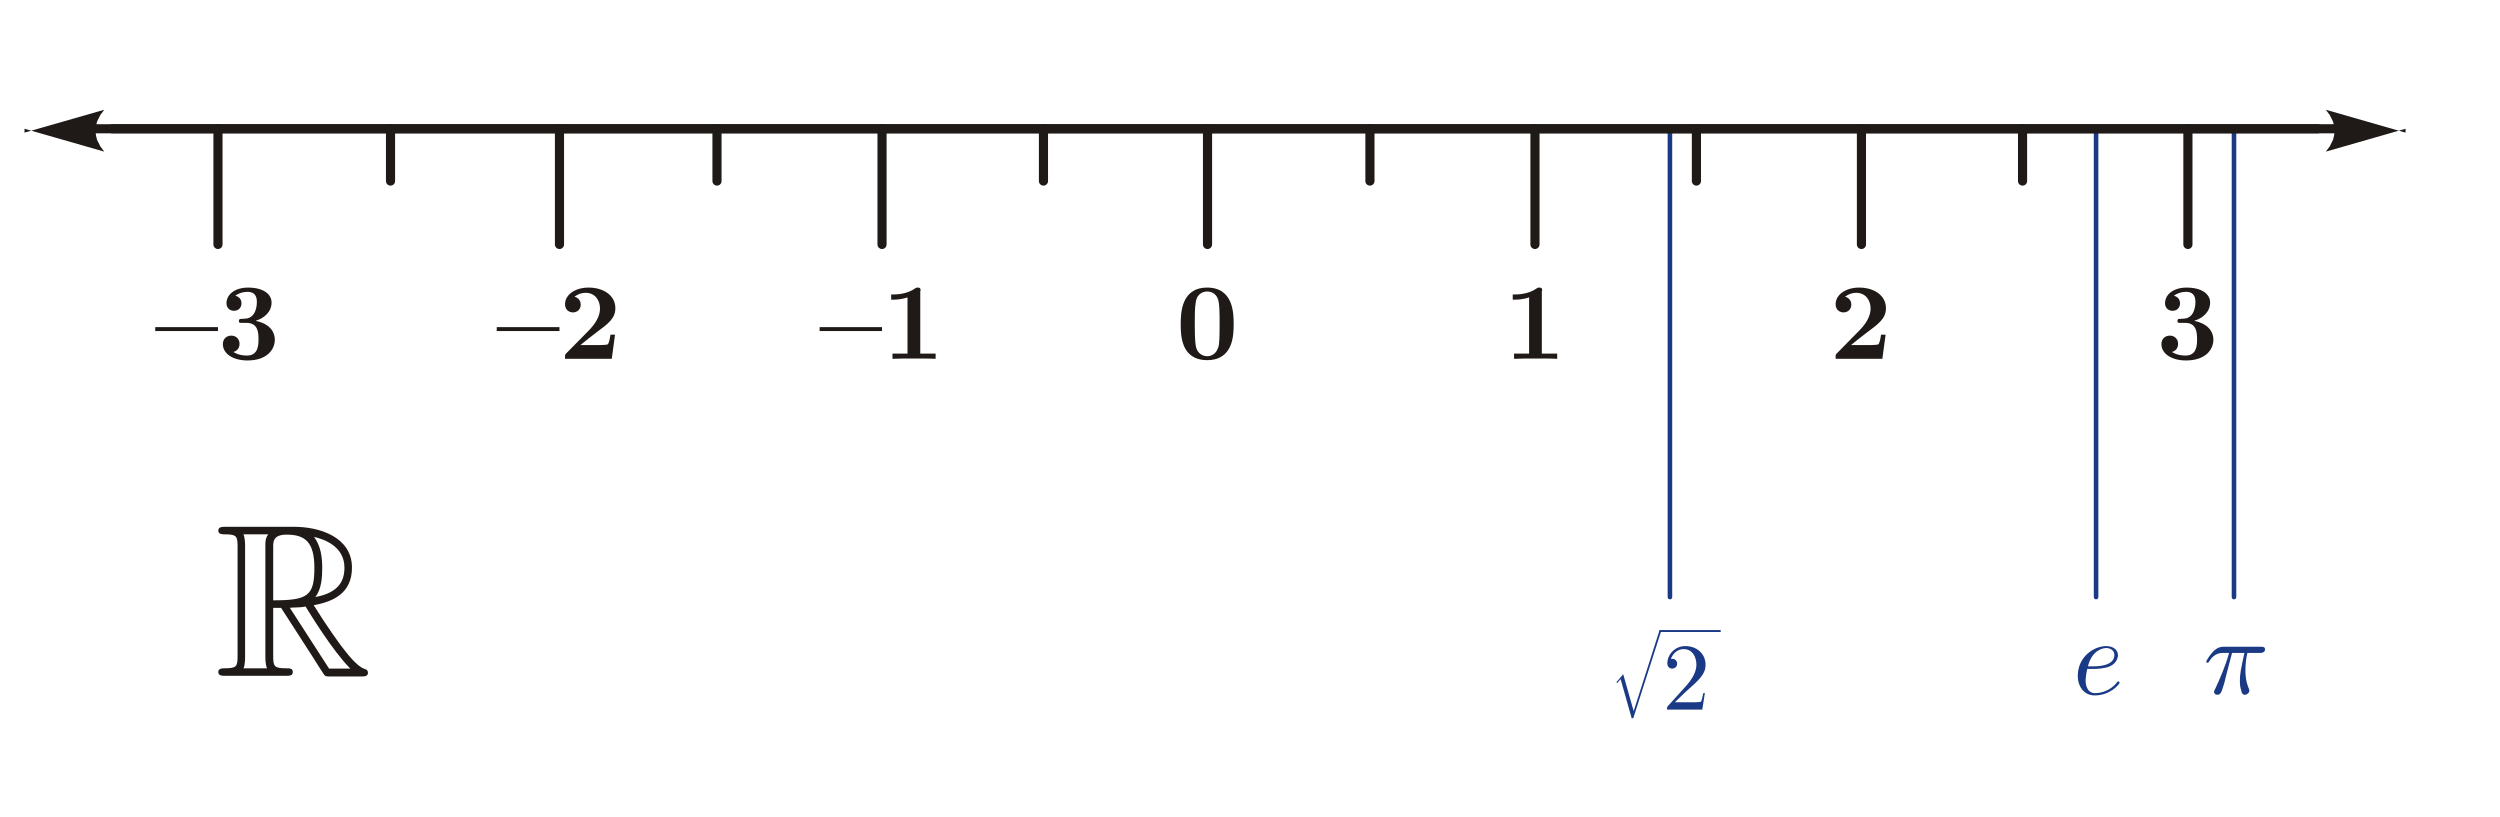 <?xml version="1.0" encoding="UTF-8" standalone="no"?>
<!-- Creator: Corel DESIGNER -->

<svg
   xmlns:dc="http://purl.org/dc/elements/1.1/"
   xmlns:cc="http://creativecommons.org/ns#"
   xmlns:rdf="http://www.w3.org/1999/02/22-rdf-syntax-ns#"
   xmlns:svg="http://www.w3.org/2000/svg"
   xmlns="http://www.w3.org/2000/svg"
   xmlns:sodipodi="http://sodipodi.sourceforge.net/DTD/sodipodi-0.dtd"
   xmlns:inkscape="http://www.inkscape.org/namespaces/inkscape"
   xml:space="preserve"
   width="7.65in"
   height="2.5in"
   style="shape-rendering: geometricprecision; text-rendering: geometricprecision; image-rendering: optimizequality; fill-rule: evenodd; clip-rule: evenodd;"
   viewBox="0 0 7.65 2.5"
   id="svg2"
   version="1.1"
   inkscape:version="0.47pre3 r22311"
   sodipodi:docname="Real_number_line.svg"><sodipodi:namedview
   pagecolor="#ffffff"
   bordercolor="#666666"
   borderopacity="1"
   objecttolerance="10"
   gridtolerance="10"
   guidetolerance="10"
   inkscape:pageopacity="0"
   inkscape:pageshadow="2"
   inkscape:window-width="1189"
   inkscape:window-height="746"
   id="namedview75"
   showgrid="false"
   inkscape:zoom="0.78286129"
   inkscape:cx="344.25"
   inkscape:cy="112.5"
   inkscape:window-x="0"
   inkscape:window-y="0"
   inkscape:window-maximized="0"
   inkscape:current-layer="svg2" />
 <defs
   id="defs4"><marker
   inkscape:stockid="Arrow1Sstart"
   orient="auto"
   refY="0.0"
   refX="0.0"
   id="Arrow1Sstart"
   style="overflow:visible"><path
     id="path3706"
     d="M 0.0,0.0 L 5.0,-5.0 L -12.5,0.0 L 5.0,5.0 L 0.0,0.0 z "
     style="fill-rule:evenodd;stroke:#000000;stroke-width:1.0pt;marker-start:none"
     transform="scale(0.2) translate(6,0)" /></marker><marker
   inkscape:stockid="Arrow2Mstart"
   orient="auto"
   refY="0.0"
   refX="0.0"
   id="Arrow2Mstart"
   style="overflow:visible"><path
     id="path3718"
     style="font-size:12.0;fill-rule:evenodd;stroke-width:0.625;stroke-linejoin:round"
     d="M 8.719,4.034 L -2.207,0.016 L 8.719,-4.002 C 6.973,-1.63 6.983,1.616 8.719,4.034 z "
     transform="scale(0.6) translate(0,0)" /></marker><inkscape:perspective
   sodipodi:type="inkscape:persp3d"
   inkscape:vp_x="0 : 112.5 : 1"
   inkscape:vp_y="0 : 1000 : 0"
   inkscape:vp_z="688.5 : 112.5 : 1"
   inkscape:persp3d-origin="344.25 : 75 : 1"
   id="perspective79" />
 
  
  
  
  
  
  
  
  
  
  
  
  
  
  
  
  
  
  
  
  
  
  
  
  
  
  
  
  
  
  
  
  
  
  
 <inkscape:perspective
   id="perspective4335"
   inkscape:persp3d-origin="0.5 : 0.33333333 : 1"
   inkscape:vp_z="1 : 0.5 : 1"
   inkscape:vp_y="0 : 1000 : 0"
   inkscape:vp_x="0 : 0.5 : 1"
   sodipodi:type="inkscape:persp3d" /></defs>
 <line
   id="line8"
   y2="1.827"
   x2="6.836"
   y1="0.394"
   x1="6.836"
   style="fill:none;stroke:#1a3a85;stroke-width:0.014;stroke-linecap:round;stroke-linejoin:round" /><line
   id="line10"
   y2="1.827"
   x2="6.414"
   y1="0.4"
   x1="6.414"
   style="fill:none;stroke:#1a3a85;stroke-width:0.014;stroke-linecap:round;stroke-linejoin:round" /><line
   id="line12"
   y2="1.827"
   x2="5.11"
   y1="0.394"
   x1="5.11"
   style="fill:none;stroke:#1a3a85;stroke-width:0.014;stroke-linecap:round;stroke-linejoin:round" /><g
   id="g14">
   <path
   id="path16"
   d="m 0.344,0.38 0,0.028 -7.1654e-4,-1.968e-5 -7.0472e-4,-5.119e-5 -6.9291e-4,-9.055e-5 -6.8504e-4,-1.2204e-4 -6.7323e-4,-1.5355e-4 -6.5748e-4,-1.8897e-4 -6.4567e-4,-2.1654e-4 -6.2992e-4,-2.4803e-4 -6.1417e-4,-2.7953e-4 -5.9843e-4,-3.0708e-4 -5.8267e-4,-3.3465e-4 -5.63e-4,-3.6221e-4 -5.4724e-4,-3.8582e-4 -5.2362e-4,-4.1339e-4 -5.0394e-4,-4.3701e-4 -4.8425e-4,-4.6063e-4 -4.5669e-4,-4.8031e-4 -4.3701e-4,-5.0394e-4 -4.1339e-4,-5.2362e-4 -3.8583e-4,-5.4724e-4 -3.622e-4,-5.63e-4 -3.3465e-4,-5.8267e-4 -3.0708e-4,-5.9843e-4 -2.7953e-4,-6.1417e-4 -2.4803e-4,-6.2992e-4 -2.1654e-4,-6.4567e-4 -1.8897e-4,-6.5748e-4 -1.5355e-4,-6.7323e-4 -1.2204e-4,-6.8504e-4 -9.055e-5,-6.9291e-4 -5.119e-5,-7.0473e-4 -1.968e-5,-7.1653e-4 1.968e-5,-7.1654e-4 5.119e-5,-7.0472e-4 9.055e-5,-6.9291e-4 1.2204e-4,-6.8504e-4 1.5355e-4,-6.7323e-4 1.8897e-4,-6.5748e-4 2.1654e-4,-6.4567e-4 2.4803e-4,-6.2992e-4 2.7953e-4,-6.1417e-4 3.0708e-4,-5.9843e-4 3.3465e-4,-5.8267e-4 3.622e-4,-5.63e-4 3.8583e-4,-5.4724e-4 4.1339e-4,-5.2362e-4 4.3701e-4,-5.0394e-4 4.5669e-4,-4.8425e-4 4.8425e-4,-4.5669e-4 5.0394e-4,-4.3701e-4 5.2362e-4,-4.1339e-4 5.4724e-4,-3.8583e-4 5.63e-4,-3.622e-4 5.8267e-4,-3.3465e-4 5.9843e-4,-3.0708e-4 6.1417e-4,-2.7953e-4 6.2992e-4,-2.4803e-4 6.4567e-4,-2.1654e-4 6.5748e-4,-1.8897e-4 6.7323e-4,-1.5355e-4 6.8504e-4,-1.2204e-4 6.9291e-4,-9.055e-5 7.0472e-4,-5.119e-5 7.1654e-4,-1.968e-5 z m 6.881,0.028 -6.881,0 0,-0.028 6.881,0 0,0.028 z m 0.136,-0.014 -0.244,0.07 0.003,-0.004 0.003,-0.004 0.003,-0.004 0.003,-0.004 0.002,-0.004 0.002,-0.004 0.002,-0.004 0.002,-0.004 0.002,-0.004 0.001,-0.004 0.001,-0.004 9.173e-4,-0.004 7.165e-4,-0.004 5.079e-4,-0.004 3.071e-4,-0.004 1.024e-4,-0.004 -1.024e-4,-0.004 -3.071e-4,-0.004 -5.079e-4,-0.004 -7.165e-4,-0.004 -9.173e-4,-0.004 -0.001,-0.004 -0.001,-0.004 -0.002,-0.004 -0.002,-0.004 -0.002,-0.004 -0.002,-0.004 -0.002,-0.004 -0.003,-0.004 -0.003,-0.004 -0.003,-0.004 -0.003,-0.004 0,0 0.244,0.07 z m -0.136,0.014 0,-0.028 7.165e-4,1.969e-5 7.048e-4,5.118e-5 6.929e-4,9.055e-5 6.85e-4,1.2204e-4 6.732e-4,1.5355e-4 6.575e-4,1.8897e-4 6.457e-4,2.1654e-4 6.299e-4,2.4803e-4 6.142e-4,2.7953e-4 5.984e-4,3.0708e-4 5.827e-4,3.3465e-4 5.63e-4,3.6221e-4 5.472e-4,3.8582e-4 5.236e-4,4.1339e-4 5.04e-4,4.3701e-4 4.842e-4,4.5669e-4 4.567e-4,4.8425e-4 4.37e-4,5.0394e-4 4.134e-4,5.2362e-4 3.858e-4,5.4724e-4 3.622e-4,5.63e-4 3.347e-4,5.8267e-4 3.071e-4,5.9843e-4 2.795e-4,6.1417e-4 2.48e-4,6.2992e-4 2.166e-4,6.4567e-4 1.89e-4,6.5748e-4 1.535e-4,6.7323e-4 1.22e-4,6.8504e-4 9.06e-5,6.9291e-4 5.12e-5,7.0473e-4 1.97e-5,7.1653e-4 -1.97e-5,7.1654e-4 -5.12e-5,7.0472e-4 -9.06e-5,6.9291e-4 -1.22e-4,6.8504e-4 -1.535e-4,6.7323e-4 -1.89e-4,6.5748e-4 -2.166e-4,6.4567e-4 -2.48e-4,6.2992e-4 -2.795e-4,6.1417e-4 -3.071e-4,5.9843e-4 -3.347e-4,5.8267e-4 -3.622e-4,5.63e-4 -3.858e-4,5.4724e-4 -4.134e-4,5.2362e-4 -4.37e-4,5.0394e-4 -4.567e-4,4.8031e-4 -4.842e-4,4.6063e-4 -5.04e-4,4.3701e-4 -5.236e-4,4.1339e-4 -5.472e-4,3.8583e-4 -5.63e-4,3.622e-4 -5.827e-4,3.3465e-4 -5.984e-4,3.0708e-4 -6.142e-4,2.7953e-4 -6.299e-4,2.4803e-4 -6.457e-4,2.1654e-4 -6.575e-4,1.8897e-4 -6.732e-4,1.5355e-4 -6.85e-4,1.2204e-4 -6.929e-4,9.055e-5 -7.048e-4,5.119e-5 -7.165e-4,1.968e-5 z"
   style="fill:#1f1a17;fill-rule:nonzero" />
  </g><path
   id="path18"
   d="m 0.836,1.86 0.024,0 c 0.007,0.01 0.054,0.084 0.1,0.155 0.007,0.011 0.023,0.037 0.03,0.047 0.005,0.008 0.007,0.008 0.022,0.008 l 0.092,0 c 0.012,0 0.022,0 0.022,-0.012 0,-0.005 -0.004,-0.01 -0.01,-0.011 C 1.092,2.04 1.059,1.996 1.043,1.975 1.038,1.968 1.005,1.924 0.96,1.852 c 0.059,-0.011 0.117,-0.036 0.117,-0.115 0,-0.093 -0.098,-0.125 -0.177,-0.125 l -0.209,0 c -0.012,0 -0.023,0 -0.023,0.012 0,0.011 0.013,0.011 0.018,0.011 0.038,0 0.041,0.005 0.041,0.038 l 0,0.334 c 0,0.033 -0.003,0.038 -0.041,0.038 -0.005,0 -0.018,0 -0.018,0.011 0,0.012 0.011,0.012 0.023,0.012 l 0.183,0 c 0.012,0 0.022,0 0.022,-0.012 0,-0.011 -0.011,-0.011 -0.019,-0.011 -0.038,0 -0.041,-0.005 -0.041,-0.038 l 0,-0.148 z M 0.965,1.827 c 0.019,-0.025 0.021,-0.06 0.021,-0.089 0,-0.032 -0.004,-0.067 -0.025,-0.095 0.027,0.006 0.093,0.027 0.093,0.094 0,0.043 -0.02,0.077 -0.089,0.09 z M 0.836,1.672 c 0,-0.014 0,-0.036 0.041,-0.036 0.057,0 0.085,0.023 0.085,0.102 0,0.086 -0.021,0.099 -0.126,0.099 l 0,-0.165 z m -0.091,0.374 c 0.005,-0.012 0.005,-0.031 0.005,-0.037 l 0,-0.337 c 0,-0.007 0,-0.025 -0.005,-0.037 l 0.076,0 c -0.009,0.011 -0.009,0.024 -0.009,0.034 l 0,0.339 c 0,0.007 0,0.025 0.005,0.037 l -0.073,0 z m 0.142,-0.186 c 0.005,-6.654e-4 0.007,-0.001 0.013,-0.001 0.01,0 0.025,-0.001 0.035,-0.003 0.01,0.016 0.082,0.135 0.137,0.19 l -0.065,0 -0.12,-0.186 z"
   style="fill:#1f1a17;fill-rule:nonzero" /><line
   id="line20"
   y2="0.748"
   x2="0.667"
   y1="0.394"
   x1="0.667"
   style="fill:none;stroke:#1f1a17;stroke-width:0.028;stroke-linecap:round;stroke-linejoin:round" /><polygon
   id="polygon22"
   points="0.475,1.001 0.475,1.013 0.667,1.013 0.667,1.001 "
   style="fill:#1f1a17;fill-rule:nonzero" /><path
   d="m 0.784,0.981 c 0.023,-0.007 0.047,-0.026 0.047,-0.055 0,-0.026 -0.025,-0.046 -0.072,-0.046 -0.04,0 -0.066,0.021 -0.066,0.048 0,0.014 0.01,0.023 0.023,0.023 0.015,0 0.023,-0.011 0.023,-0.023 0,-0.019 -0.018,-0.023 -0.019,-0.023 0.012,-0.009 0.026,-0.012 0.037,-0.012 0.028,0 0.029,0.021 0.029,0.032 0,0.004 -3.3465e-4,0.048 -0.035,0.05 -0.014,6.6535e-4 -0.014,0.001 -0.016,0.001 -0.003,3.3465e-4 -0.004,0.004 -0.004,0.006 0,0.006 0.003,0.006 0.009,0.006 l 0.015,0 c 0.036,0 0.036,0.033 0.036,0.05 0,0.016 0,0.05 -0.035,0.05 -0.009,0 -0.026,-0.001 -0.042,-0.011 0.011,-0.003 0.019,-0.011 0.019,-0.025 0,-0.015 -0.011,-0.025 -0.025,-0.025 -0.014,0 -0.026,0.009 -0.026,0.026 0,0.03 0.032,0.05 0.075,0.05 0.06,0 0.084,-0.033 0.084,-0.064 0,-0.018 -0.01,-0.047 -0.058,-0.057 z"
   style="fill:#1f1a17;fill-rule:nonzero"
   id="1" /><line
   id="line25"
   y2="0.748"
   x2="1.712"
   y1="0.394"
   x1="1.712"
   style="fill:none;stroke:#1f1a17;stroke-width:0.028;stroke-linecap:round;stroke-linejoin:round" /><polygon
   id="polygon27"
   points="1.52,1.001 1.52,1.013 1.712,1.013 1.712,1.001 "
   style="fill:#1f1a17;fill-rule:nonzero" /><path
   d="m 1.884,1.024 -0.016,0 c -10e-4,0.007 -0.004,0.028 -0.009,0.03 -0.004,0.002 -0.029,0.002 -0.034,0.002 l -0.049,0 c 0.016,-0.013 0.033,-0.027 0.048,-0.038 0.038,-0.028 0.059,-0.044 0.059,-0.075 0,-0.038 -0.035,-0.063 -0.082,-0.063 -0.04,0 -0.072,0.021 -0.072,0.051 0,0.02 0.016,0.025 0.024,0.025 0.011,0 0.024,-0.007 0.024,-0.024 0,-0.017 -0.014,-0.023 -0.019,-0.024 0.01,-0.008 0.022,-0.012 0.034,-0.012 0.029,0 0.044,0.023 0.044,0.048 0,0.023 -0.013,0.046 -0.036,0.069 l -0.067,0.068 c -0.004,0.004 -0.004,0.005 -0.004,0.011 l 0,0.006 0.143,0 0.01,-0.074 z"
   style="fill:#1f1a17;fill-rule:nonzero"
   id="path29" /><line
   id="line31"
   y2="0.748"
   x2="2.699"
   y1="0.394"
   x1="2.699"
   style="fill:none;stroke:#1f1a17;stroke-width:0.028;stroke-linecap:round;stroke-linejoin:round" /><polygon
   id="polygon33"
   points="2.508,1.001 2.508,1.013 2.699,1.013 2.699,1.001 "
   style="fill:#1f1a17;fill-rule:nonzero" /><path
   d="m 2.817,0.891 c 0,-0.007 0,-0.011 -0.009,-0.011 -0.004,0 -0.004,0 -0.007,0.002 -0.026,0.019 -0.06,0.019 -0.067,0.019 l -0.007,0 0,0.016 0.007,0 c 0.005,0 0.024,-3.3465e-4 0.043,-0.007 l 0,0.172 -0.046,0 0,0.016 c 0.015,-10e-4 0.05,-10e-4 0.066,-10e-4 0.016,0 0.052,0 0.066,10e-4 l 0,-0.016 -0.047,0 0,-0.192 z"
   style="fill:#1f1a17;fill-rule:nonzero"
   id="path35" /><line
   id="line37"
   y2="0.748"
   x2="3.695"
   y1="0.394"
   x1="3.695"
   style="fill:none;stroke:#1f1a17;stroke-width:0.028;stroke-linecap:round;stroke-linejoin:round" /><path
   id="path39"
   d="m 3.775,0.992 c 0,-0.032 -3.346e-4,-0.112 -0.081,-0.112 -0.08,0 -0.081,0.079 -0.081,0.112 0,0.033 3.346e-4,0.11 0.081,0.11 0.08,0 0.081,-0.077 0.081,-0.11 z m -0.081,0.098 c -0.012,0 -0.031,-0.007 -0.035,-0.032 -0.003,-0.017 -0.003,-0.052 -0.003,-0.07 0,-0.024 0,-0.046 0.003,-0.063 0.004,-0.03 0.027,-0.033 0.035,-0.033 0.012,0 0.026,0.006 0.032,0.021 0.006,0.012 0.006,0.048 0.006,0.075 0,0.019 0,0.049 -0.002,0.066 -0.005,0.031 -0.026,0.036 -0.036,0.036 z"
   style="fill:#1f1a17;fill-rule:nonzero" /><line
   id="line41"
   y2="0.748"
   x2="4.697"
   y1="0.394"
   x1="4.697"
   style="fill:none;stroke:#1f1a17;stroke-width:0.028;stroke-linecap:round;stroke-linejoin:round" /><path
   id="path43"
   d="m 4.719,0.891 c 0,-0.007 0,-0.011 -0.009,-0.011 -0.004,0 -0.004,0 -0.007,0.002 -0.026,0.019 -0.06,0.019 -0.067,0.019 l -0.007,0 0,0.016 0.007,0 c 0.005,0 0.024,-3.3465e-4 0.043,-0.007 l 0,0.172 -0.046,0 0,0.016 c 0.015,-0.001 0.05,-0.001 0.066,-0.001 0.016,0 0.052,0 0.066,0.001 l 0,-0.016 -0.047,0 0,-0.192 z"
   style="fill:#1f1a17;fill-rule:nonzero" /><line
   id="line45"
   y2="0.748"
   x2="5.696"
   y1="0.394"
   x1="5.696"
   style="fill:none;stroke:#1f1a17;stroke-width:0.028;stroke-linecap:round;stroke-linejoin:round" /><path
   id="path47"
   d="m 5.772,1.024 -0.016,0 c -10e-4,0.007 -0.004,0.028 -0.009,0.03 -0.004,0.002 -0.029,0.002 -0.034,0.002 l -0.049,0 c 0.016,-0.013 0.033,-0.027 0.048,-0.038 0.038,-0.028 0.059,-0.044 0.059,-0.075 0,-0.038 -0.035,-0.063 -0.082,-0.063 -0.04,0 -0.072,0.021 -0.072,0.051 0,0.02 0.016,0.025 0.024,0.025 0.011,0 0.024,-0.007 0.024,-0.024 0,-0.017 -0.014,-0.023 -0.019,-0.024 0.01,-0.008 0.022,-0.012 0.034,-0.012 0.029,0 0.044,0.023 0.044,0.048 0,0.023 -0.013,0.046 -0.036,0.069 l -0.067,0.068 c -0.004,0.004 -0.004,0.005 -0.004,0.011 l 0,0.006 0.143,0 0.01,-0.074 z"
   style="fill:#1f1a17;fill-rule:nonzero" /><line
   id="line49"
   y2="0.748"
   x2="6.695"
   y1="0.394"
   x1="6.695"
   style="fill:none;stroke:#1f1a17;stroke-width:0.028;stroke-linecap:round;stroke-linejoin:round" /><path
   id="path51"
   d="m 6.716,0.981 c 0.023,-0.007 0.047,-0.026 0.047,-0.055 0,-0.026 -0.025,-0.046 -0.072,-0.046 -0.04,0 -0.066,0.021 -0.066,0.048 0,0.014 0.01,0.023 0.023,0.023 0.015,0 0.023,-0.011 0.023,-0.023 0,-0.019 -0.018,-0.023 -0.019,-0.023 0.012,-0.009 0.026,-0.012 0.037,-0.012 0.028,0 0.029,0.021 0.029,0.032 0,0.004 -3.346e-4,0.048 -0.035,0.05 -0.014,6.6535e-4 -0.014,0.001 -0.016,0.001 -0.003,3.3465e-4 -0.004,0.004 -0.004,0.006 0,0.006 0.003,0.006 0.009,0.006 l 0.015,0 c 0.036,0 0.036,0.033 0.036,0.05 0,0.016 0,0.05 -0.035,0.05 -0.009,0 -0.026,-0.001 -0.042,-0.011 0.011,-0.003 0.019,-0.011 0.019,-0.025 0,-0.015 -0.011,-0.025 -0.025,-0.025 -0.014,0 -0.026,0.009 -0.026,0.026 0,0.03 0.032,0.05 0.075,0.05 0.06,0 0.084,-0.033 0.084,-0.064 0,-0.018 -0.01,-0.047 -0.058,-0.057 z"
   style="fill:#1f1a17;fill-rule:nonzero" /><line
   id="line53"
   y2="0.554"
   x2="1.195"
   y1="0.394"
   x1="1.195"
   style="fill:none;stroke:#1f1a17;stroke-width:0.028;stroke-linecap:round;stroke-linejoin:round" /><line
   id="line55"
   y2="0.554"
   x2="2.194"
   y1="0.394"
   x1="2.194"
   style="fill:none;stroke:#1f1a17;stroke-width:0.028;stroke-linecap:round;stroke-linejoin:round" /><line
   id="line57"
   y2="0.554"
   x2="3.193"
   y1="0.394"
   x1="3.193"
   style="fill:none;stroke:#1f1a17;stroke-width:0.028;stroke-linecap:round;stroke-linejoin:round" /><line
   id="line59"
   y2="0.554"
   x2="4.192"
   y1="0.394"
   x1="4.192"
   style="fill:none;stroke:#1f1a17;stroke-width:0.028;stroke-linecap:round;stroke-linejoin:round" /><line
   id="line61"
   y2="0.554"
   x2="5.191"
   y1="0.394"
   x1="5.191"
   style="fill:none;stroke:#1f1a17;stroke-width:0.028;stroke-linecap:round;stroke-linejoin:round" /><line
   id="line63"
   y2="0.554"
   x2="6.189"
   y1="0.394"
   x1="6.189"
   style="fill:none;stroke:#1f1a17;stroke-width:0.028;stroke-linecap:round;stroke-linejoin:round" /><path
   id="path65"
   d="m 6.83,1.998 0.038,0 c -0.011,0.049 -0.014,0.064 -0.014,0.086 0,0.005 0,0.014 0.003,0.025 0.003,0.015 0.007,0.017 0.012,0.017 0.007,0 0.014,-0.006 0.014,-0.013 0,-0.002 0,-0.003 -0.002,-0.007 -0.01,-0.024 -0.01,-0.046 -0.01,-0.055 0,-0.018 0.002,-0.036 0.006,-0.053 l 0.038,0 c 0.004,0 0.016,0 0.016,-0.011 0,-0.008 -0.007,-0.008 -0.013,-0.008 l -0.112,0 c -0.007,0 -0.02,0 -0.035,0.016 -0.012,0.013 -0.02,0.028 -0.02,0.03 0,3.308e-4 0,0.003 0.004,0.003 0.003,0 0.003,-0.001 0.005,-0.004 C 6.776,1.998 6.795,1.998 6.802,1.998 l 0.019,0 c -0.011,0.04 -0.029,0.081 -0.043,0.111 -0.003,0.005 -0.003,0.006 -0.003,0.008 0,0.006 0.005,0.009 0.01,0.009 0.01,0 0.013,-0.009 0.017,-0.022 0.005,-0.015 0.005,-0.016 0.009,-0.033 L 6.83,1.998 z"
   style="fill:#1b3a85;fill-rule:nonzero" /><path
   id="path67"
   d="m 6.405,2.047 c 0.01,0 0.034,-6.693e-4 0.051,-0.008 0.023,-0.01 0.025,-0.03 0.025,-0.034 0,-0.015 -0.013,-0.028 -0.036,-0.028 -0.037,0 -0.087,0.032 -0.087,0.091 0,0.034 0.02,0.06 0.052,0.06 0.048,0 0.076,-0.035 0.076,-0.039 0,-0.002 -0.002,-0.004 -0.004,-0.004 -0.002,0 -0.002,6.653e-4 -0.004,0.003 -0.026,0.033 -0.063,0.033 -0.067,0.033 -0.026,0 -0.029,-0.028 -0.029,-0.039 0,-0.004 3.307e-4,-0.014 0.005,-0.035 l 0.018,0 z M 6.389,2.039 c 0.013,-0.051 0.047,-0.056 0.056,-0.056 0.016,0 0.025,0.01 0.025,0.021 0,0.035 -0.053,0.035 -0.067,0.035 l -0.014,0 z"
   style="fill:#1b3a85;fill-rule:nonzero" /><path
   id="path69"
   d="m 5.219,2.121 -0.007,0 C 5.21,2.13 5.208,2.142 5.205,2.147 5.203,2.149 5.184,2.149 5.177,2.149 l -0.052,0 0.031,-0.03 c 0.045,-0.04 0.063,-0.056 0.063,-0.085 0,-0.033 -0.026,-0.057 -0.062,-0.057 -0.033,0 -0.055,0.027 -0.055,0.053 0,0.016 0.015,0.016 0.015,0.016 0.005,0 0.015,-0.004 0.015,-0.015 0,-0.008 -0.005,-0.015 -0.015,-0.015 -0.002,0 -0.003,0 -0.004,2.913e-4 0.007,-0.019 0.022,-0.03 0.039,-0.03 0.027,0 0.039,0.024 0.039,0.048 0,0.023 -0.015,0.046 -0.031,0.064 l -0.056,0.062 c -0.003,0.003 -0.003,0.004 -0.003,0.011 l 0.108,0 0.008,-0.051 z"
   style="fill:#1b3a85;fill-rule:nonzero" /><path
   id="path71"
   d="M 4.999,2.176 4.967,2.063 4.946,2.088 4.949,2.09 4.959,2.078 4.993,2.198 c 0.005,0 0.005,0 0.006,-0.004 L 5.082,1.935 c 7.481e-4,-0.002 7.481e-4,-0.003 7.481e-4,-0.003 0,-0.002 -0.001,-0.003 -0.003,-0.003 -0.002,0 -0.003,0.002 -0.003,0.004 L 4.999,2.176 z"
   style="fill:#1b3a85;fill-rule:nonzero" /><line
   id="line73"
   y2="1.931"
   x2="5.263"
   y1="1.931"
   x1="5.08"
   style="fill:none;stroke:#1b3a85;stroke-width:0.006;stroke-linecap:round;stroke-linejoin:round" />
<g
   transform="matrix(-1,0,0,1,7.436,0)"
   style="fill-rule:evenodd"
   id="g14-4"><path
     id="path16-7"
     d="m 0.344,0.38 0,0.028 -7.1654e-4,-1.968e-5 -7.0472e-4,-5.119e-5 -6.9291e-4,-9.055e-5 -6.8504e-4,-1.2204e-4 -6.7323e-4,-1.5355e-4 -6.5748e-4,-1.8897e-4 -6.4567e-4,-2.1654e-4 -6.2992e-4,-2.4803e-4 -6.1417e-4,-2.7953e-4 -5.9843e-4,-3.0708e-4 -5.8267e-4,-3.3465e-4 -5.63e-4,-3.6221e-4 -5.4724e-4,-3.8582e-4 -5.2362e-4,-4.1339e-4 -5.0394e-4,-4.3701e-4 -4.8425e-4,-4.6063e-4 -4.5669e-4,-4.8031e-4 -4.3701e-4,-5.0394e-4 -4.1339e-4,-5.2362e-4 -3.8583e-4,-5.4724e-4 -3.622e-4,-5.63e-4 -3.3465e-4,-5.8267e-4 -3.0708e-4,-5.9843e-4 -2.7953e-4,-6.1417e-4 -2.4803e-4,-6.2992e-4 -2.1654e-4,-6.4567e-4 -1.8897e-4,-6.5748e-4 -1.5355e-4,-6.7323e-4 -1.2204e-4,-6.8504e-4 -9.055e-5,-6.9291e-4 -5.119e-5,-7.0473e-4 -1.968e-5,-7.1653e-4 1.968e-5,-7.1654e-4 5.119e-5,-7.0472e-4 9.055e-5,-6.9291e-4 1.2204e-4,-6.8504e-4 1.5355e-4,-6.7323e-4 1.8897e-4,-6.5748e-4 2.1654e-4,-6.4567e-4 2.4803e-4,-6.2992e-4 2.7953e-4,-6.1417e-4 3.0708e-4,-5.9843e-4 3.3465e-4,-5.8267e-4 3.622e-4,-5.63e-4 3.8583e-4,-5.4724e-4 4.1339e-4,-5.2362e-4 4.3701e-4,-5.0394e-4 4.5669e-4,-4.8425e-4 4.8425e-4,-4.5669e-4 5.0394e-4,-4.3701e-4 5.2362e-4,-4.1339e-4 5.4724e-4,-3.8583e-4 5.63e-4,-3.622e-4 5.8267e-4,-3.3465e-4 5.9843e-4,-3.0708e-4 6.1417e-4,-2.7953e-4 6.2992e-4,-2.4803e-4 6.4567e-4,-2.1654e-4 6.5748e-4,-1.8897e-4 6.7323e-4,-1.5355e-4 6.8504e-4,-1.2204e-4 6.9291e-4,-9.055e-5 7.0472e-4,-5.119e-5 7.1654e-4,-1.968e-5 z m 6.881,0.028 -6.881,0 0,-0.028 6.881,0 0,0.028 z m 0.136,-0.014 -0.244,0.07 0.003,-0.004 0.003,-0.004 0.003,-0.004 0.003,-0.004 0.002,-0.004 0.002,-0.004 0.002,-0.004 0.002,-0.004 0.002,-0.004 0.001,-0.004 0.001,-0.004 9.173e-4,-0.004 7.165e-4,-0.004 5.079e-4,-0.004 3.071e-4,-0.004 1.024e-4,-0.004 -1.024e-4,-0.004 -3.071e-4,-0.004 -5.079e-4,-0.004 -7.165e-4,-0.004 -9.173e-4,-0.004 -0.001,-0.004 -0.001,-0.004 -0.002,-0.004 -0.002,-0.004 -0.002,-0.004 -0.002,-0.004 -0.002,-0.004 -0.003,-0.004 -0.003,-0.004 -0.003,-0.004 -0.003,-0.004 0,0 0.244,0.07 z m -0.136,0.014 0,-0.028 7.165e-4,1.969e-5 7.048e-4,5.118e-5 6.929e-4,9.055e-5 6.85e-4,1.2204e-4 6.732e-4,1.5355e-4 6.575e-4,1.8897e-4 6.457e-4,2.1654e-4 6.299e-4,2.4803e-4 6.142e-4,2.7953e-4 5.984e-4,3.0708e-4 5.827e-4,3.3465e-4 5.63e-4,3.6221e-4 5.472e-4,3.8582e-4 5.236e-4,4.1339e-4 5.04e-4,4.3701e-4 4.842e-4,4.5669e-4 4.567e-4,4.8425e-4 4.37e-4,5.0394e-4 4.134e-4,5.2362e-4 3.858e-4,5.4724e-4 3.622e-4,5.63e-4 3.347e-4,5.8267e-4 3.071e-4,5.9843e-4 2.795e-4,6.1417e-4 2.48e-4,6.2992e-4 2.166e-4,6.4567e-4 1.89e-4,6.5748e-4 1.535e-4,6.7323e-4 1.22e-4,6.8504e-4 9.06e-5,6.9291e-4 5.12e-5,7.0473e-4 1.97e-5,7.1653e-4 -1.97e-5,7.1654e-4 -5.12e-5,7.0472e-4 -9.06e-5,6.9291e-4 -1.22e-4,6.8504e-4 -1.535e-4,6.7323e-4 -1.89e-4,6.5748e-4 -2.166e-4,6.4567e-4 -2.48e-4,6.2992e-4 -2.795e-4,6.1417e-4 -3.071e-4,5.9843e-4 -3.347e-4,5.8267e-4 -3.622e-4,5.63e-4 -3.858e-4,5.4724e-4 -4.134e-4,5.2362e-4 -4.37e-4,5.0394e-4 -4.567e-4,4.8031e-4 -4.842e-4,4.6063e-4 -5.04e-4,4.3701e-4 -5.236e-4,4.1339e-4 -5.472e-4,3.8583e-4 -5.63e-4,3.622e-4 -5.827e-4,3.3465e-4 -5.984e-4,3.0708e-4 -6.142e-4,2.7953e-4 -6.299e-4,2.4803e-4 -6.457e-4,2.1654e-4 -6.575e-4,1.8897e-4 -6.732e-4,1.5355e-4 -6.85e-4,1.2204e-4 -6.929e-4,9.055e-5 -7.048e-4,5.119e-5 -7.165e-4,1.968e-5 z"
     style="fill:#1f1a17;fill-rule:nonzero" /></g></svg>
